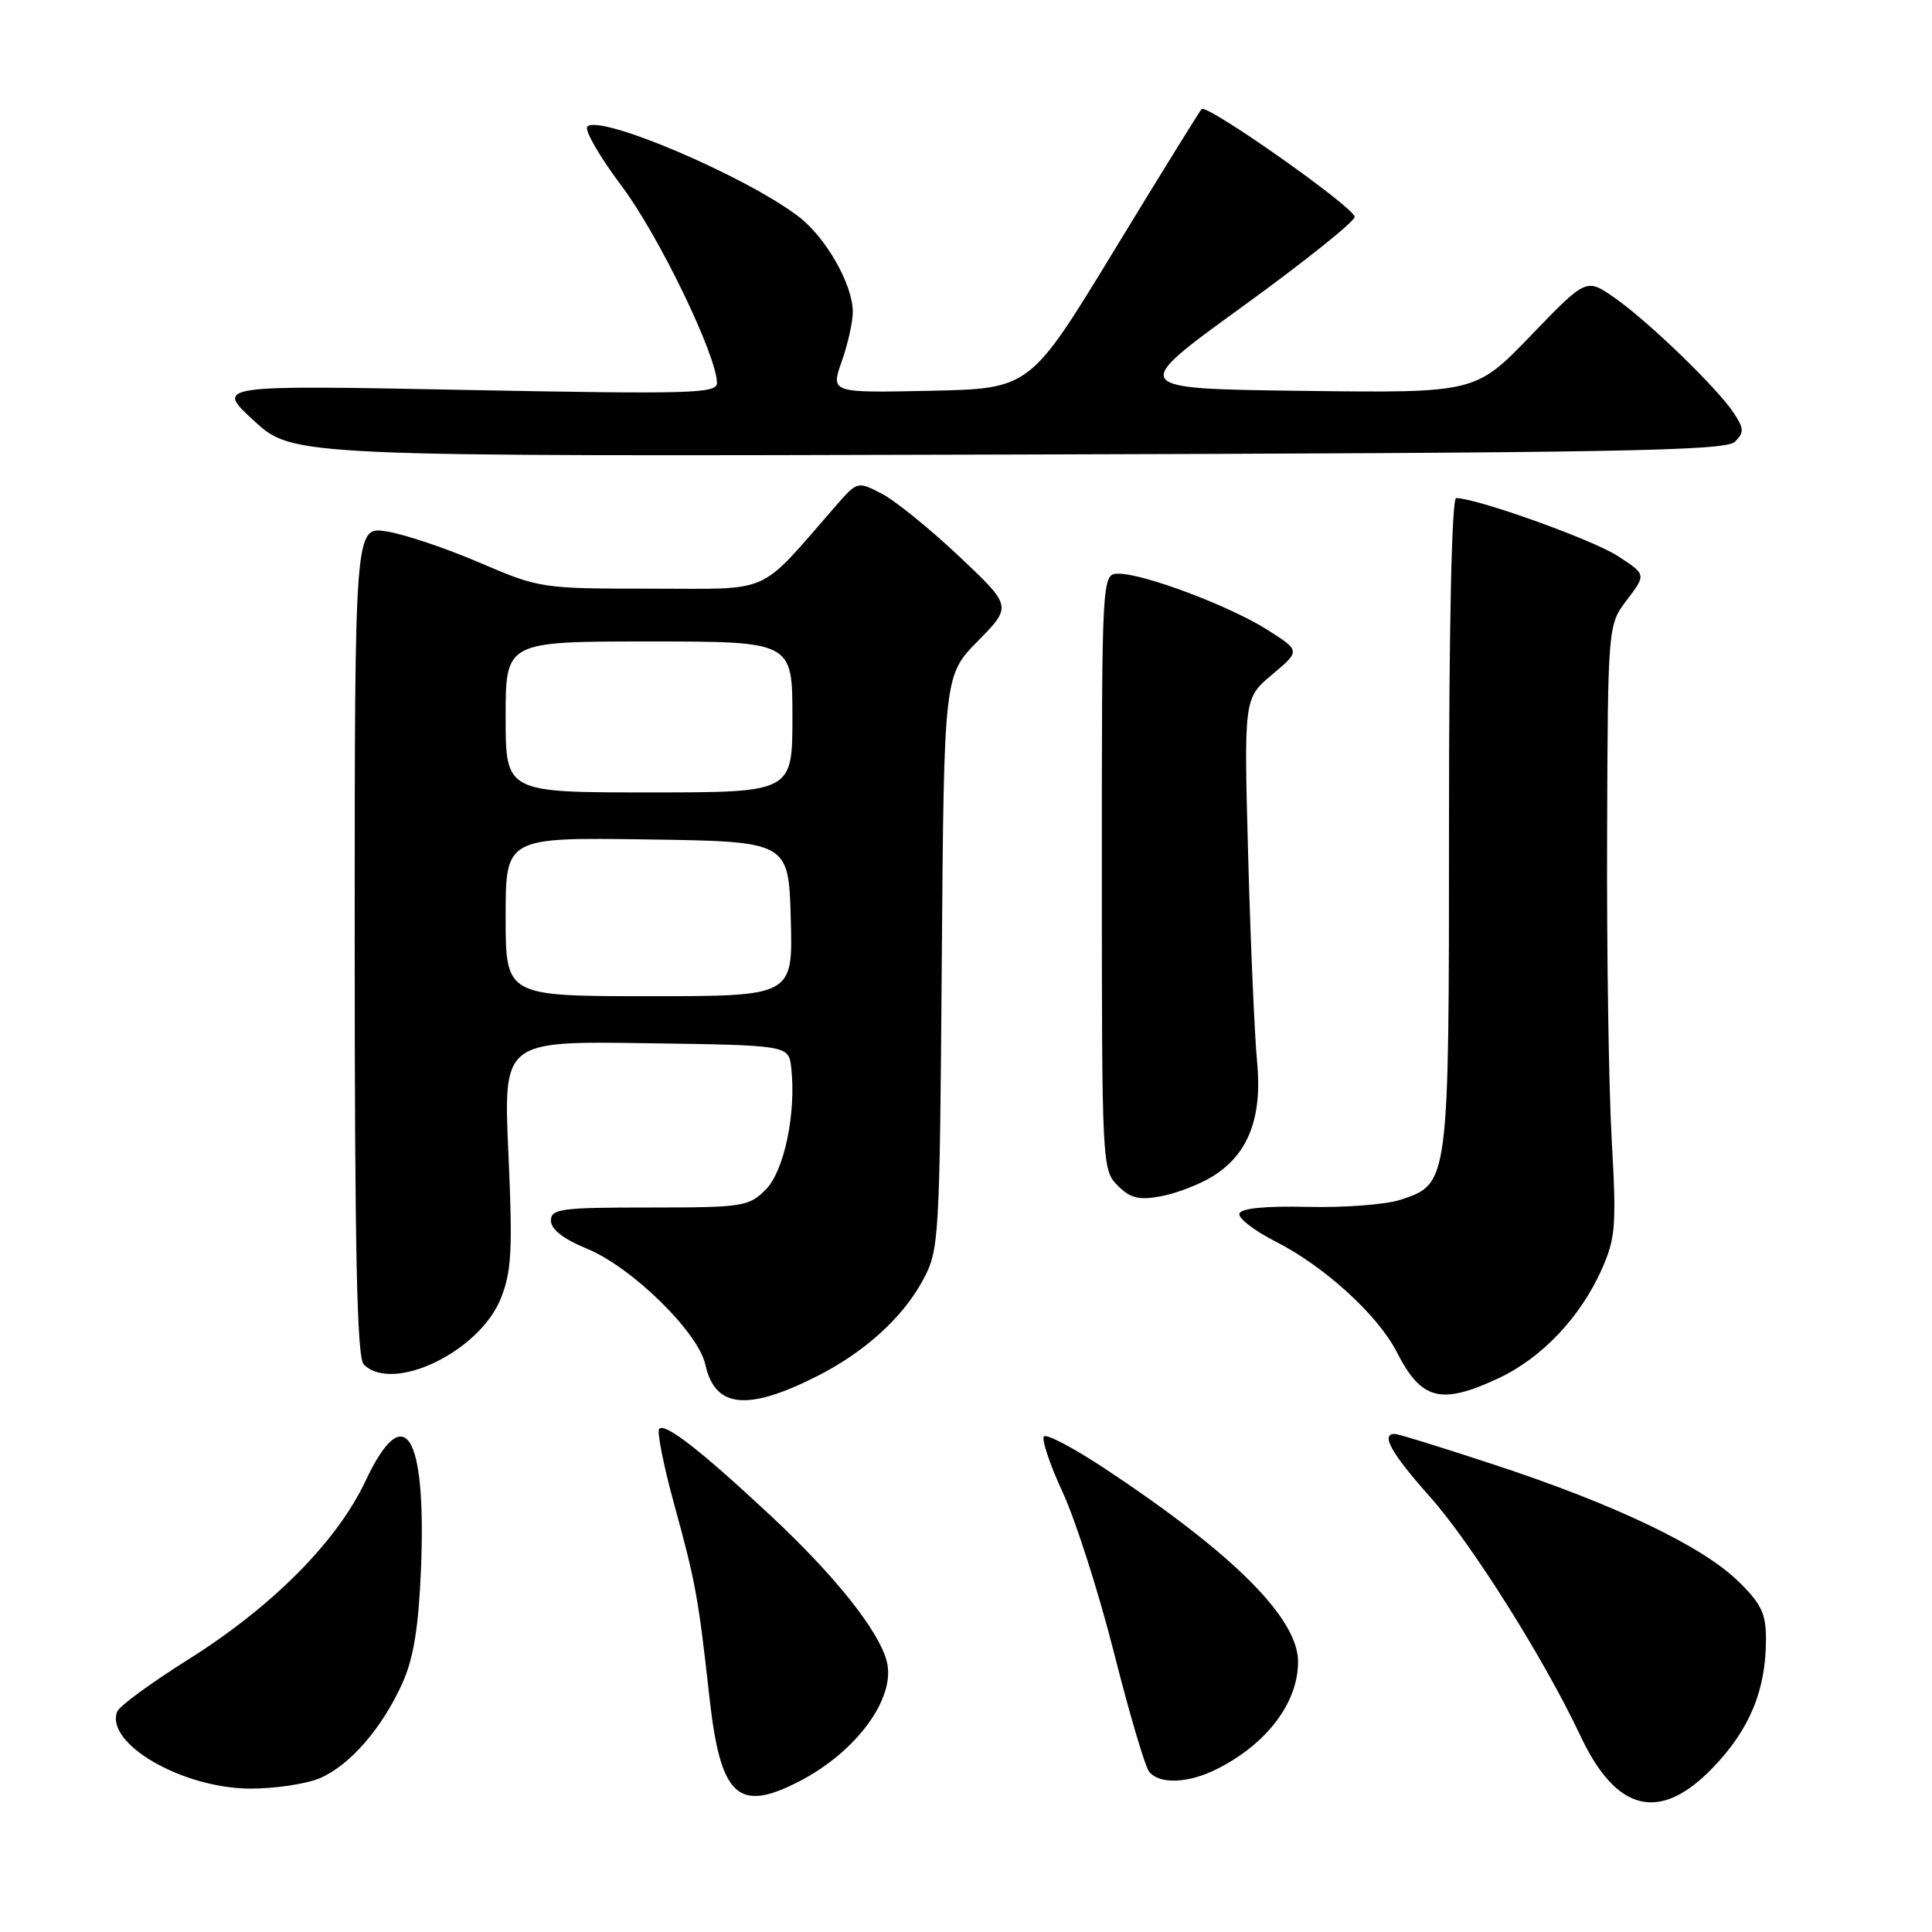 <?xml version="1.0" encoding="UTF-8" standalone="no"?>
<!DOCTYPE svg PUBLIC "-//W3C//DTD SVG 1.1//EN" "http://www.w3.org/Graphics/SVG/1.1/DTD/svg11.dtd" >
<svg xmlns="http://www.w3.org/2000/svg" xmlns:xlink="http://www.w3.org/1999/xlink" version="1.1" viewBox="0 0 256 256">
 <g >
 <path fill="currentColor"
d=" M 226.95 234.24 C 231.85 229.16 234.00 223.96 234.00 217.18 C 234.00 213.78 233.38 212.49 230.26 209.46 C 225.50 204.84 213.93 199.32 198.06 194.10 C 191.22 191.84 185.25 190.00 184.81 190.00 C 182.91 190.00 184.34 192.56 189.45 198.30 C 194.96 204.48 204.65 219.88 209.42 230.02 C 214.18 240.13 219.94 241.52 226.95 234.24 Z  M 105.79 236.10 C 113.45 232.19 118.72 225.02 117.51 220.18 C 116.50 216.15 110.69 208.84 102.21 200.92 C 92.91 192.23 88.15 188.52 87.35 189.32 C 87.02 189.64 87.90 194.09 89.30 199.21 C 92.17 209.65 92.53 211.62 94.01 224.96 C 95.47 238.03 97.77 240.21 105.79 236.10 Z  M 42.33 235.64 C 46.32 233.97 50.64 229.00 53.33 223.00 C 54.80 219.73 55.46 215.64 55.78 208.00 C 56.52 189.95 53.61 185.25 48.45 196.20 C 44.64 204.30 36.05 212.93 24.76 220.01 C 19.96 223.03 15.80 226.08 15.53 226.79 C 13.89 231.04 24.21 237.00 33.23 237.00 C 36.44 237.00 40.53 236.39 42.33 235.64 Z  M 161.30 234.38 C 167.88 231.06 172.00 225.60 172.00 220.20 C 172.00 214.41 163.41 205.84 146.24 194.49 C 142.24 191.85 138.69 189.98 138.33 190.33 C 137.98 190.69 139.10 194.04 140.83 197.78 C 142.55 201.52 145.61 211.09 147.62 219.04 C 149.63 226.99 151.72 234.06 152.26 234.75 C 153.62 236.47 157.48 236.32 161.30 234.38 Z  M 108.21 182.38 C 114.55 179.19 119.66 174.55 122.31 169.59 C 124.44 165.62 124.51 164.41 124.79 127.50 C 125.08 89.50 125.08 89.50 129.59 84.92 C 134.10 80.33 134.10 80.33 127.07 73.70 C 123.20 70.05 118.59 66.32 116.83 65.41 C 113.61 63.75 113.61 63.75 110.67 67.12 C 100.28 79.02 102.56 78.00 86.25 78.00 C 71.75 78.00 71.49 77.96 63.54 74.55 C 59.12 72.65 53.59 70.79 51.25 70.42 C 47.00 69.74 47.00 69.74 47.00 124.67 C 47.00 166.06 47.30 179.90 48.20 180.80 C 52.04 184.64 63.54 179.11 66.36 172.05 C 67.79 168.48 67.94 165.65 67.37 152.91 C 66.69 137.95 66.69 137.95 85.60 138.23 C 104.50 138.50 104.50 138.50 104.84 141.47 C 105.52 147.49 103.91 155.18 101.46 157.63 C 99.21 159.88 98.43 160.00 86.05 160.00 C 74.29 160.00 73.00 160.17 73.00 161.75 C 73.01 162.90 74.65 164.17 77.75 165.45 C 83.70 167.88 92.51 176.51 93.46 180.81 C 94.72 186.57 98.99 187.03 108.21 182.38 Z  M 198.51 182.65 C 204.30 179.95 209.44 174.52 212.28 168.10 C 214.07 164.05 214.20 162.34 213.56 151.05 C 213.17 144.15 212.89 125.97 212.95 110.65 C 213.05 82.80 213.05 82.80 215.60 79.46 C 218.14 76.12 218.14 76.12 214.32 73.65 C 211.01 71.50 195.64 66.00 192.95 66.00 C 192.37 66.00 192.00 82.58 192.00 109.05 C 192.00 156.97 192.02 156.85 185.56 158.98 C 183.65 159.61 178.15 160.03 173.34 159.92 C 167.71 159.78 164.47 160.10 164.23 160.80 C 164.03 161.41 166.19 163.07 169.02 164.51 C 175.48 167.78 182.58 174.26 185.08 179.15 C 188.33 185.52 190.90 186.19 198.51 182.65 Z  M 160.64 155.90 C 165.40 152.98 167.29 148.11 166.57 140.67 C 166.24 137.28 165.71 125.06 165.39 113.51 C 164.82 92.53 164.82 92.53 168.57 89.38 C 172.32 86.23 172.32 86.23 167.91 83.44 C 162.97 80.31 151.69 76.05 148.25 76.02 C 146.00 76.00 146.00 76.00 146.00 115.50 C 146.00 154.26 146.04 155.04 148.09 157.09 C 149.78 158.78 150.89 159.06 153.84 158.51 C 155.85 158.14 158.91 156.96 160.64 155.90 Z  M 229.88 58.54 C 231.12 57.31 231.10 56.80 229.75 54.75 C 227.59 51.44 218.34 42.51 213.89 39.42 C 210.18 36.85 210.18 36.85 202.84 44.47 C 195.50 52.08 195.50 52.08 172.56 51.79 C 149.62 51.50 149.62 51.50 164.56 40.68 C 172.78 34.72 179.50 29.35 179.50 28.74 C 179.50 27.51 159.94 13.73 159.22 14.45 C 158.97 14.70 153.75 23.13 147.62 33.20 C 136.48 51.50 136.48 51.50 123.27 51.78 C 110.07 52.06 110.07 52.06 111.53 47.90 C 112.34 45.62 113.00 42.66 113.00 41.33 C 113.00 37.69 109.42 31.42 105.76 28.65 C 98.63 23.26 79.48 15.12 77.83 16.77 C 77.40 17.20 79.43 20.74 82.36 24.63 C 87.27 31.16 95.00 47.13 95.00 50.76 C 95.00 52.15 91.45 52.24 61.75 51.67 C 28.50 51.02 28.50 51.02 33.66 55.76 C 38.82 60.50 38.82 60.50 133.64 60.23 C 214.12 60.01 228.67 59.75 229.88 58.54 Z  M 67.00 121.48 C 67.00 110.96 67.00 110.96 85.75 111.23 C 104.50 111.50 104.50 111.50 104.78 121.75 C 105.07 132.00 105.07 132.00 86.03 132.00 C 67.00 132.00 67.00 132.00 67.00 121.48 Z  M 67.00 95.00 C 67.00 85.00 67.00 85.00 86.00 85.00 C 105.00 85.00 105.00 85.00 105.00 95.00 C 105.00 105.00 105.00 105.00 86.00 105.00 C 67.00 105.00 67.00 105.00 67.00 95.00 Z "/>
</g>
</svg>
